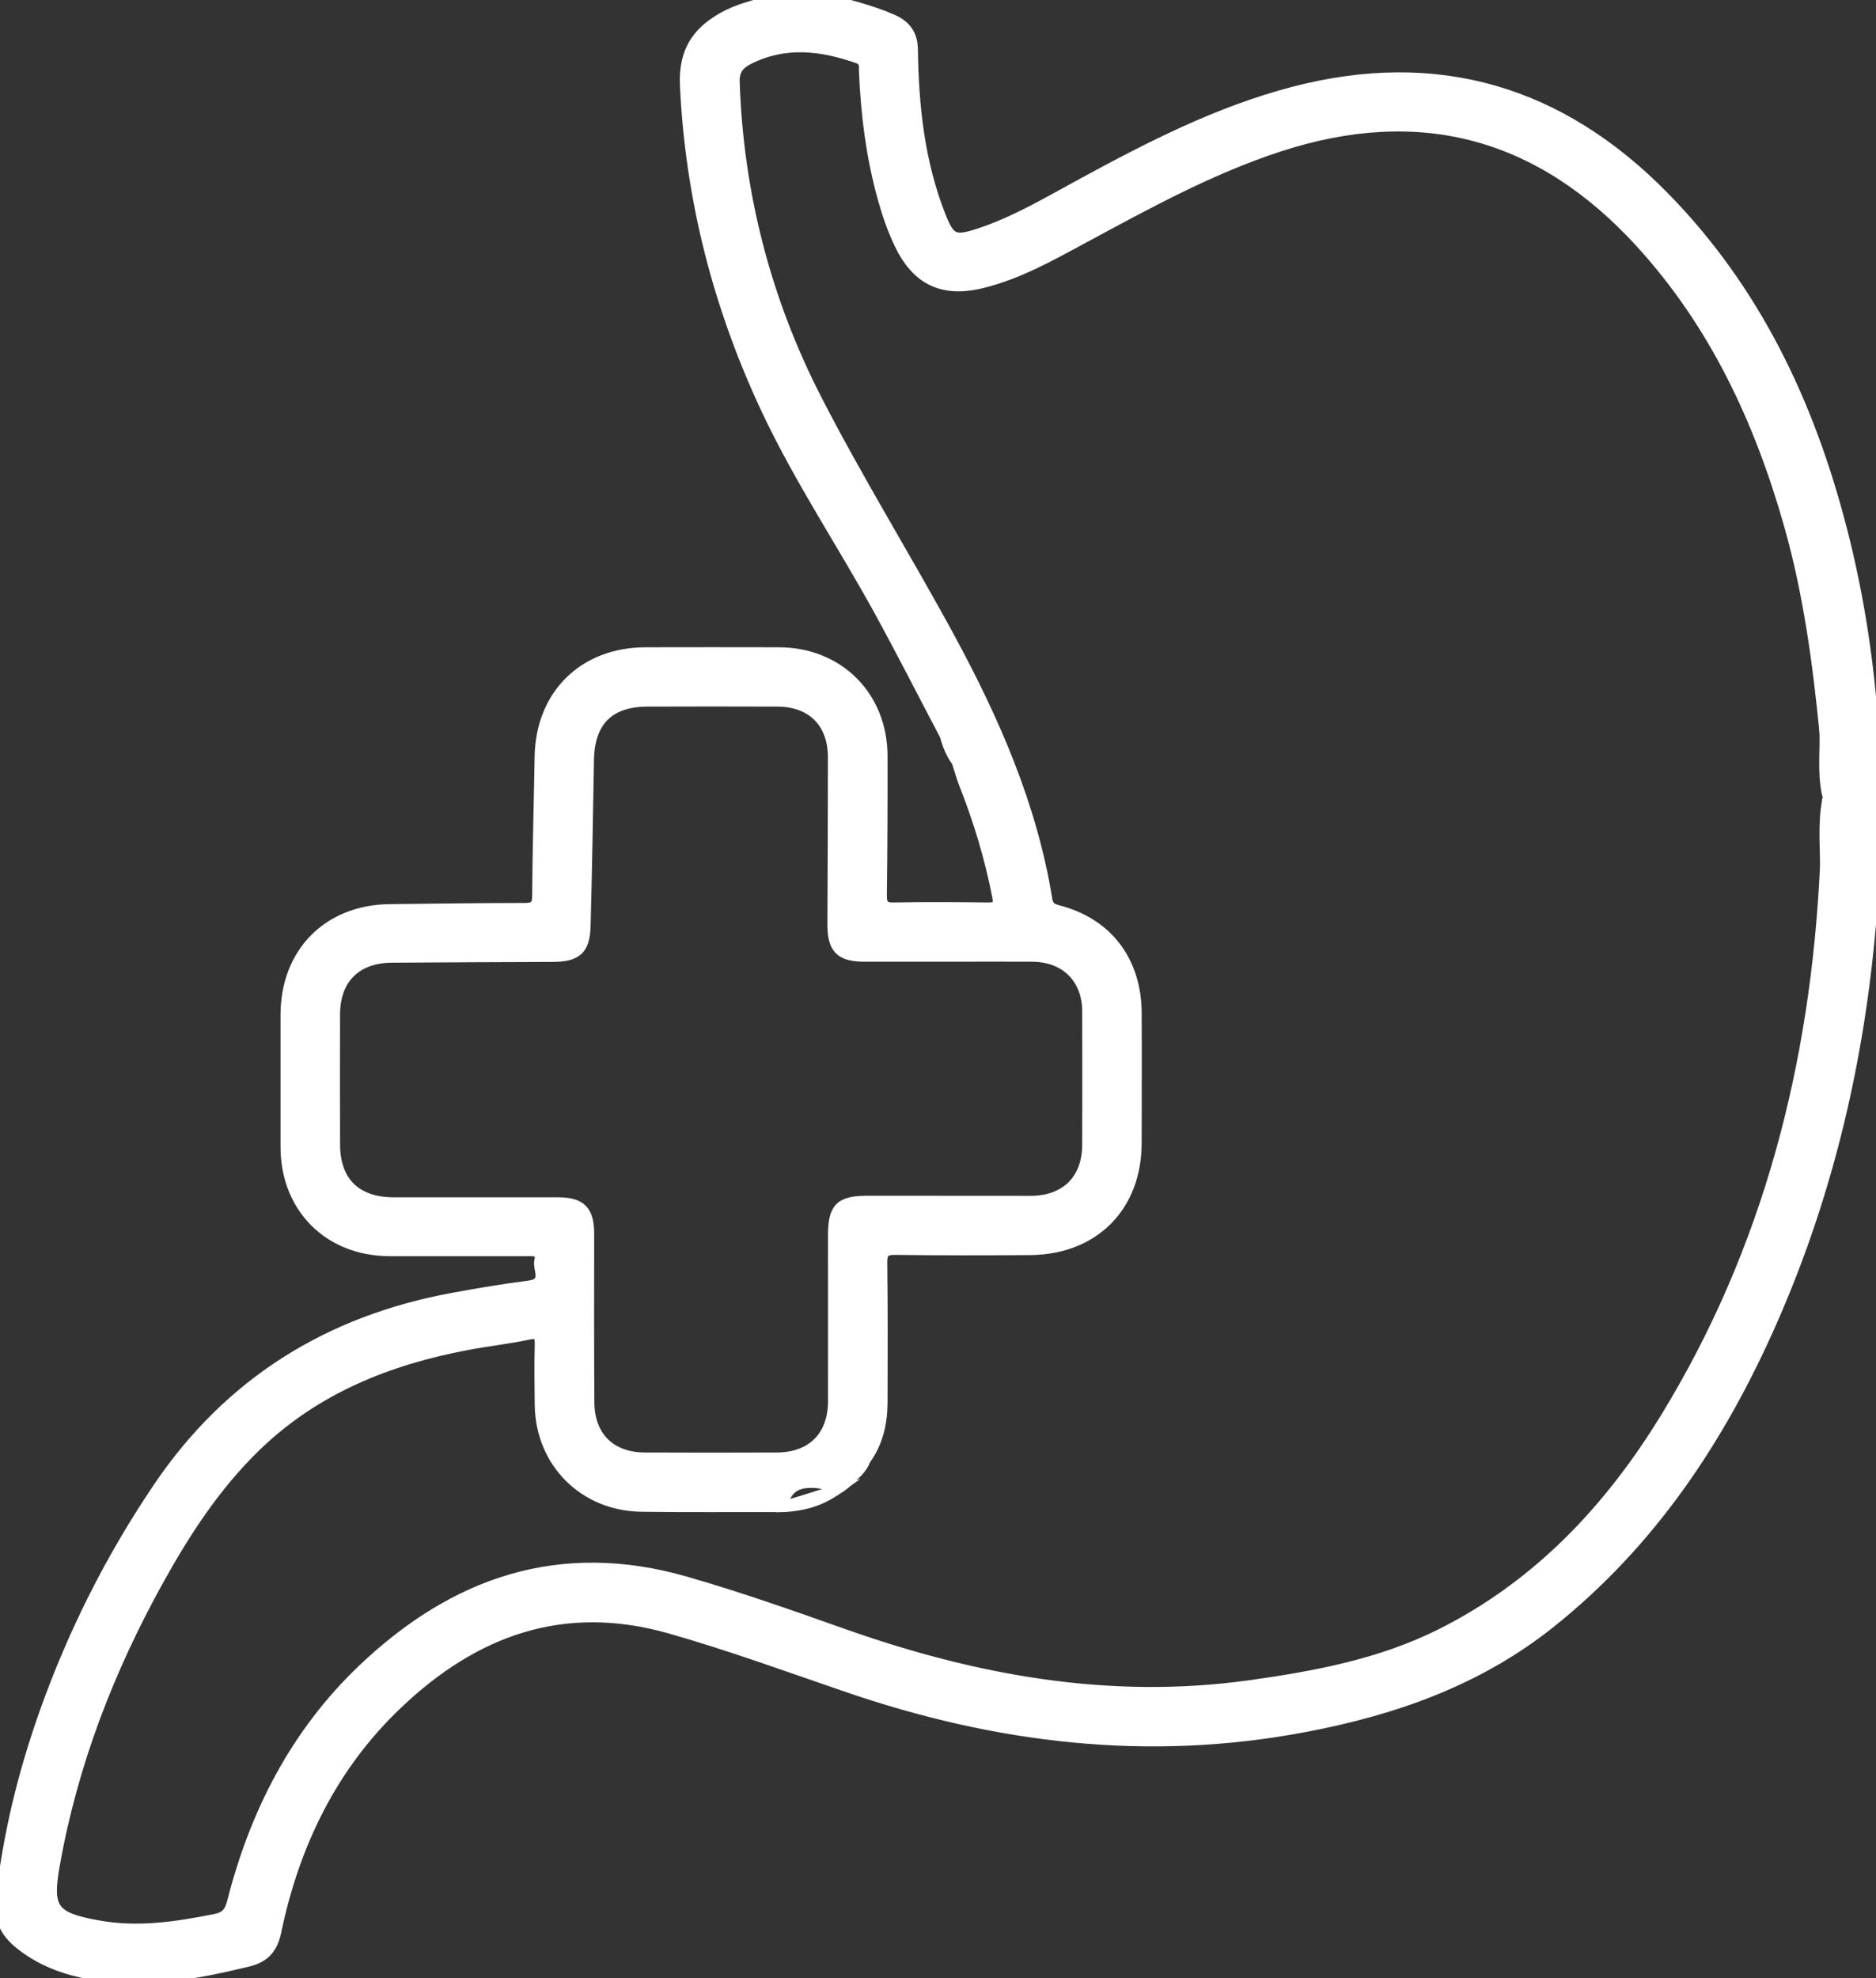 <?xml version="1.0" encoding="UTF-8"?>
<svg id="Capa_1" data-name="Capa 1" xmlns="http://www.w3.org/2000/svg" viewBox="0 0 189.66 200">
  <rect x="0" y="0" width="189.66" height="200" fill="#333333" stroke="none"/>
  <defs>
    <style>
      .cls-1 {
        fill: #fff;
        stroke: #fff;
        stroke-miterlimit: 10;
      }
    </style>
  </defs>
  <path class="cls-1" d="M186.22,53.5c-3.26-12.68-8.73-24.24-18.03-33.69-10.45-10.62-22.87-14.34-37.41-10.55-7.63,1.99-14.57,5.56-21.45,9.3-3.41,1.85-6.75,3.86-10.46,5.06-2.36,.77-2.82,.55-3.73-1.72-2.15-5.41-2.76-11.1-2.84-16.85-.02-1.57-.68-2.48-2.07-3.1-2.24-.99-4.61-1.52-6.95-2.17h-4.79c-1.6,.62-3.31,.9-4.88,1.68-3.01,1.5-4.54,3.59-4.37,7.17,.54,11.5,3.35,22.41,8.22,32.78,3.3,7.03,7.64,13.51,11.38,20.31,2.29,4.18,4.45,8.43,6.67,12.65,1.26,.25,1.55,.88,1.21,2.66,.24,.75,.45,1.52,.74,2.26,1.45,3.67,2.58,7.42,3.34,11.29,.2,1.03-.09,1.17-.99,1.16-3.14-.04-6.29-.06-9.43,0-1.01,.02-1.23-.29-1.22-1.25,.06-4.69,.08-9.38,.07-14.06-.02-6.07-4.44-10.47-10.48-10.49-4.49-.01-8.98-.01-13.47,0-6.29,.01-10.62,4.28-10.73,10.55-.08,4.69-.22,9.37-.25,14.06,0,1.01-.31,1.24-1.27,1.24-4.54,0-9.08,.07-13.62,.12-6.27,.06-10.55,4.41-10.55,10.71,0,4.44,0,8.88,0,13.32,0,6.18,4.37,10.55,10.53,10.56,4.64,0,9.28,0,13.92,0,.67,0,1.46-.07,1.21,.94-.22,.87,.9,2.28-1.05,2.53-2.57,.33-5.12,.76-7.67,1.23-12.55,2.3-22.62,8.53-29.81,19.16-4.79,7.08-8.61,14.66-11.48,22.72-2.2,6.17-3.73,12.48-4.46,19.01-.23,2.01,.54,3.36,1.98,4.51,2.33,1.86,5.04,2.74,7.95,3.16,5.14,.74,10.11-.22,15.08-1.42,1.75-.42,2.53-1.36,2.89-3.1,1.85-8.83,5.67-16.7,12.26-22.96,7.77-7.39,16.73-10.69,27.52-7.62,6.04,1.72,11.92,3.87,17.85,5.9,15.12,5.2,30.49,7.07,46.34,4.06,9.08-1.72,17.55-4.7,24.87-10.55,10.14-8.1,17.09-18.54,22.28-30.26,5.51-12.44,8.68-25.5,9.97-39.04,1.33-13.91,.68-27.69-2.81-41.25ZM39.83,121.55c-3.83,0-5.95-2.08-5.95-5.87,0-4.39-.02-8.78,0-13.17,.02-3.54,2.15-5.65,5.7-5.68,5.44-.04,10.87-.06,16.31-.08,2.44-.01,3.26-.73,3.32-3.17,.15-5.58,.24-11.17,.34-16.75,.07-3.9,2.03-5.88,5.91-5.89,4.39-.01,8.78-.02,13.17,0,3.45,.02,5.57,2.16,5.57,5.61,0,5.64-.03,11.27-.05,16.91,0,2.49,.8,3.28,3.32,3.27,2.79,0,5.59,0,8.38,0,2.84,0,5.69-.02,8.53,0,3.34,.03,5.52,2.2,5.53,5.54,.02,4.49,0,8.98,0,13.47-.01,3.51-2.19,5.66-5.72,5.66-5.49,0-10.97,0-16.46-.01-2.83,0-3.52,.7-3.52,3.53,0,5.59,.01,11.17,0,16.76-.01,3.52-2.15,5.66-5.68,5.67-4.44,.02-8.88,.02-13.32,0-3.46-.01-5.6-2.1-5.62-5.57-.04-5.69-.02-11.37-.02-17.06,0-2.32-.82-3.17-3.13-3.17-5.54,0-11.07,0-16.61,0Zm144.95-40.92c-.03,.08-.05,.16-.07,.24,.03,2.31,.24,4.63-.22,6.93-.96,19.77-5.7,38.47-16.1,55.48-5.65,9.24-12.89,16.96-22.73,21.89-6.09,3.05-12.71,4.28-19.38,5.21-14.16,1.96-27.76-.52-41.08-5.24-5.25-1.86-10.5-3.71-15.85-5.25-12.74-3.67-23.45,.05-32.72,8.89-6.78,6.47-10.89,14.51-13.18,23.53-.26,1.01-.67,1.49-1.69,1.69-3.93,.78-7.85,1.39-11.86,.64-.05,0-.1,0-.15-.02-4.39-.82-4.98-1.66-4.21-6.03,1.81-10.25,5.51-19.81,10.55-28.89,2.72-4.9,5.76-9.55,9.81-13.47,5.98-5.79,13.33-8.73,21.35-10.24,2.05-.39,4.14-.61,6.19-1.05,1.05-.22,1.14,.16,1.12,1.03-.05,2.04-.03,4.09,0,6.13,.11,5.8,4.47,10.16,10.29,10.24,4.54,.06,9.08,.02,13.61,.03h0c.26-.14,.68-.24,.74-.44,.35-1.18,1.07-1.87,2.32-1.98,1.07-.09,2.08,.07,2.98,.7,.6-.28,1.09-.7,1.5-1.21-.08-1.07-.26-2.23,1.48-1.8,1.3-1.75,1.74-3.76,1.75-5.89,.01-4.69,.03-9.38-.03-14.07-.01-1.06,.29-1.33,1.33-1.31,4.54,.06,9.08,.05,13.62,.02,6.46-.05,10.76-4.39,10.77-10.82,0-4.39,.03-8.78,0-13.17-.03-5.27-2.96-9.11-7.96-10.39-.69-.18-.97-.41-1.08-1.12-1.54-9.47-5.34-18.11-9.86-26.45-4.39-8.09-9.26-15.93-13.46-24.12-5.12-9.99-7.89-20.71-8.28-31.99-.04-1.2,.44-1.82,1.41-2.31,3.66-1.85,7.33-1.4,11.02-.11,.75,.26,.61,.81,.63,1.32,.18,4.34,.72,8.63,1.89,12.83,.43,1.54,.94,3.04,1.62,4.49,1.77,3.79,4.44,5.09,8.51,4.07,3.61-.9,6.83-2.71,10.07-4.46,6.44-3.47,12.84-7.01,19.83-9.3,14.31-4.69,26.45-1.38,36.57,9.7,7.5,8.21,12.03,17.96,15.03,28.54,1.94,6.84,2.88,13.83,3.58,20.88h0"/>
  <path class="cls-1" d="M95.51,74.37c.26,.95,.61,1.86,1.21,2.66-.27-.95-.18-2.06-1.21-2.66Z"/>
  <path class="cls-1" d="M184.9,75.53c.04-.54-.05-1.08-.45-1.52h0c.05,2.21-.24,4.44,.33,6.62,.43-1.69,0-3.41,.11-5.11Z"/>
  <path class="cls-1" d="M78.47,152.39c2.18,0,4.23-.43,6.04-1.72-2.03,.52-3.97,1.32-6.04,1.72Z"/>
  <path class="cls-1" d="M184.5,87.81c.31-2.3-.12-4.63,.22-6.93-.45,2.3-.21,4.62-.22,6.93Z"/>
  <path class="cls-1" d="M87.5,147.66c-.73,.41-1.13,1.08-1.48,1.8,.62-.5,1.17-1.05,1.48-1.8Z"/>
</svg>